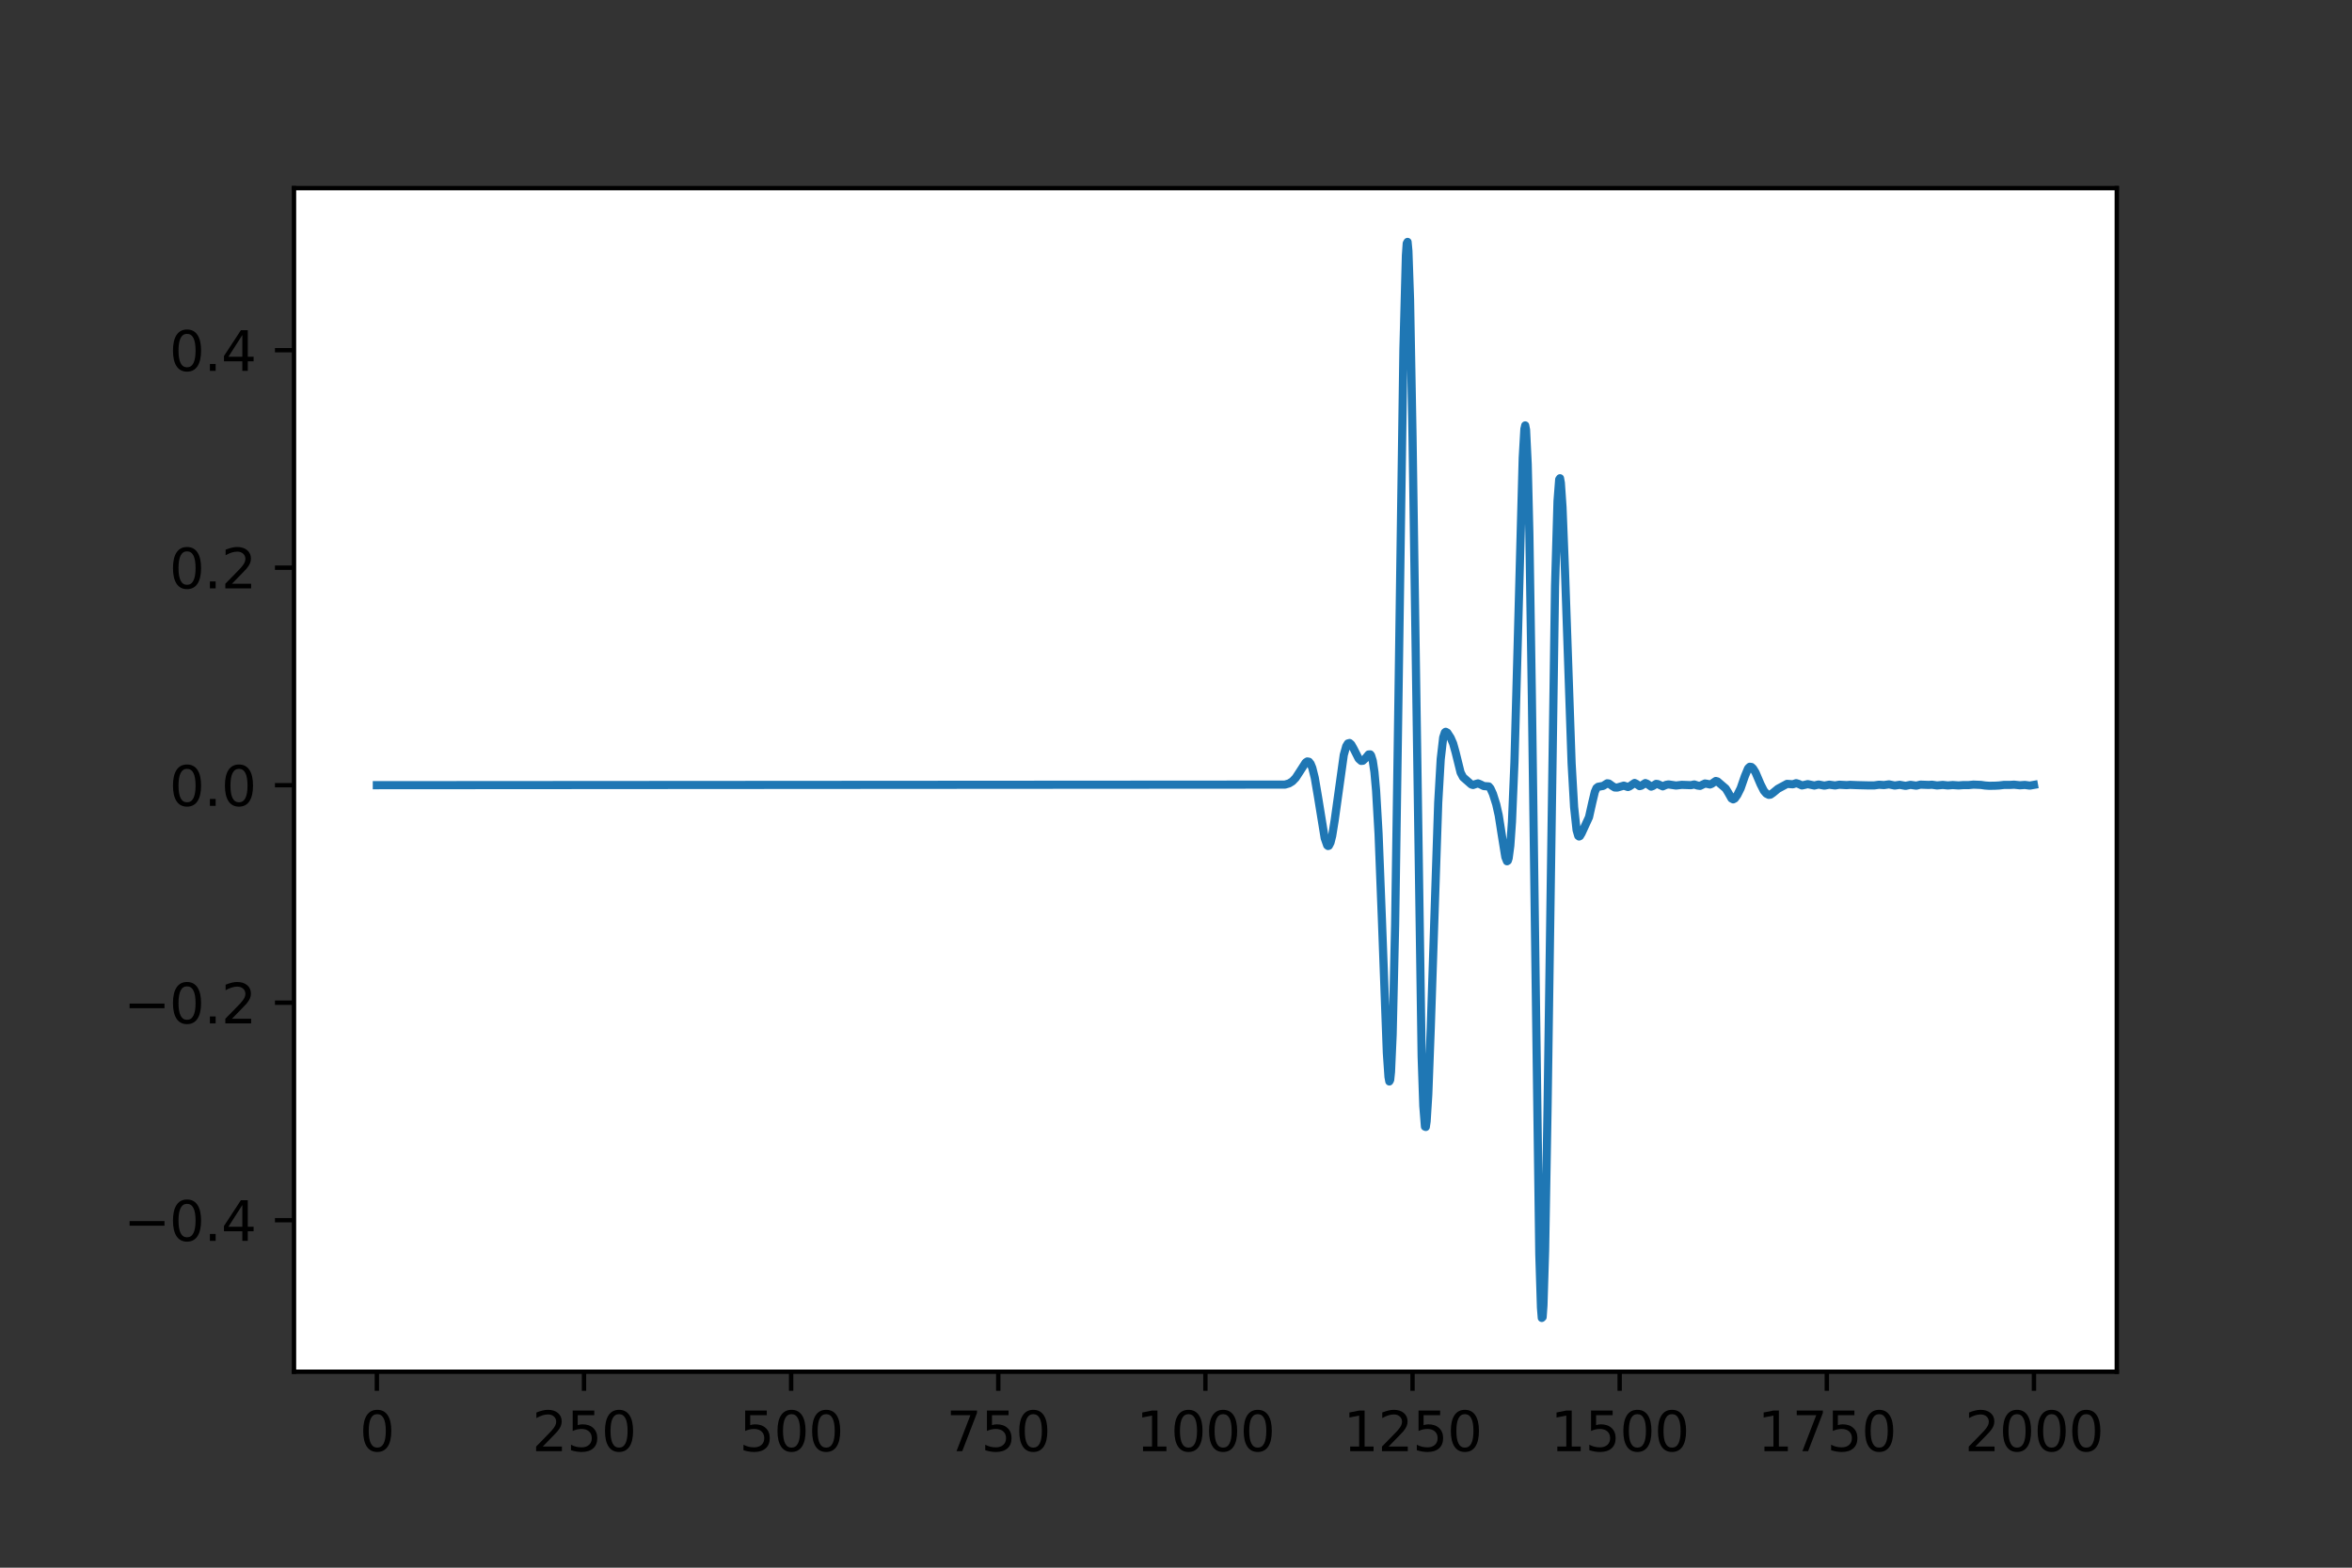 <?xml version="1.0" encoding="utf-8" standalone="no"?>
<!DOCTYPE svg PUBLIC "-//W3C//DTD SVG 1.1//EN"
  "http://www.w3.org/Graphics/SVG/1.1/DTD/svg11.dtd">
<svg height="288pt" version="1.1" viewBox="0 0 432 288" width="432pt" xmlns="http://www.w3.org/2000/svg" xmlns:xlink="http://www.w3.org/1999/xlink">
 <rect x="0" y="0" width="432" height="288" fill="#333333" stroke="none"/>
 <defs>
  <style type="text/css">*{stroke-linecap:butt;stroke-linejoin:round;}</style>
 </defs>
 <g id="figure_1">
  <g id="patch_1">
   <path d="M 0 288 
L 432 288 
L 432 0 
L 0 0 
z
" style="fill:none;"/>
  </g>
  <g id="axes_1">
   <g id="patch_2">
    <path d="M 54 252 
L 388.8 252 
L 388.8 34.56 
L 54 34.56 
z
" style="fill:#ffffff;"/>
   </g>
   <g id="matplotlib.axis_1">
    <g id="xtick_1">
     <g id="line2d_1">
      <defs>
       <path d="M 0 0 
L 0 3.5 
" id="m39ecddd8ce" style="stroke:#000000;stroke-width:0.8;"/>
      </defs>
      <g>
       <use style="stroke:#000000;stroke-width:0.8;" x="69.218" xlink:href="#m39ecddd8ce" y="252"/>
      </g>
     </g>
     <g id="text_1">
      <!-- 0 -->
      <g transform="translate(66.037 266.598)scale(0.1 -0.1)">
       <defs>
        <path d="M 2034 4250 
Q 1547 4250 1301 3770 
Q 1056 3291 1056 2328 
Q 1056 1369 1301 889 
Q 1547 409 2034 409 
Q 2525 409 2770 889 
Q 3016 1369 3016 2328 
Q 3016 3291 2770 3770 
Q 2525 4250 2034 4250 
z
M 2034 4750 
Q 2819 4750 3233 4129 
Q 3647 3509 3647 2328 
Q 3647 1150 3233 529 
Q 2819 -91 2034 -91 
Q 1250 -91 836 529 
Q 422 1150 422 2328 
Q 422 3509 836 4129 
Q 1250 4750 2034 4750 
z
" id="DejaVuSans-30" transform="scale(0.016)"/>
       </defs>
       <use xlink:href="#DejaVuSans-30"/>
      </g>
     </g>
    </g>
    <g id="xtick_2">
     <g id="line2d_2">
      <g>
       <use style="stroke:#000000;stroke-width:0.8;" x="107.264" xlink:href="#m39ecddd8ce" y="252"/>
      </g>
     </g>
     <g id="text_2">
      <!-- 250 -->
      <g transform="translate(97.72 266.598)scale(0.1 -0.1)">
       <defs>
        <path d="M 1228 531 
L 3431 531 
L 3431 0 
L 469 0 
L 469 531 
Q 828 903 1448 1529 
Q 2069 2156 2228 2338 
Q 2531 2678 2651 2914 
Q 2772 3150 2772 3378 
Q 2772 3750 2511 3984 
Q 2250 4219 1831 4219 
Q 1534 4219 1204 4116 
Q 875 4013 500 3803 
L 500 4441 
Q 881 4594 1212 4672 
Q 1544 4750 1819 4750 
Q 2544 4750 2975 4387 
Q 3406 4025 3406 3419 
Q 3406 3131 3298 2873 
Q 3191 2616 2906 2266 
Q 2828 2175 2409 1742 
Q 1991 1309 1228 531 
z
" id="DejaVuSans-32" transform="scale(0.016)"/>
        <path d="M 691 4666 
L 3169 4666 
L 3169 4134 
L 1269 4134 
L 1269 2991 
Q 1406 3038 1543 3061 
Q 1681 3084 1819 3084 
Q 2600 3084 3056 2656 
Q 3513 2228 3513 1497 
Q 3513 744 3044 326 
Q 2575 -91 1722 -91 
Q 1428 -91 1123 -41 
Q 819 9 494 109 
L 494 744 
Q 775 591 1075 516 
Q 1375 441 1709 441 
Q 2250 441 2565 725 
Q 2881 1009 2881 1497 
Q 2881 1984 2565 2268 
Q 2250 2553 1709 2553 
Q 1456 2553 1204 2497 
Q 953 2441 691 2322 
L 691 4666 
z
" id="DejaVuSans-35" transform="scale(0.016)"/>
       </defs>
       <use xlink:href="#DejaVuSans-32"/>
       <use x="63.623" xlink:href="#DejaVuSans-35"/>
       <use x="127.246" xlink:href="#DejaVuSans-30"/>
      </g>
     </g>
    </g>
    <g id="xtick_3">
     <g id="line2d_3">
      <g>
       <use style="stroke:#000000;stroke-width:0.8;" x="145.309" xlink:href="#m39ecddd8ce" y="252"/>
      </g>
     </g>
     <g id="text_3">
      <!-- 500 -->
      <g transform="translate(135.765 266.598)scale(0.1 -0.1)">
       <use xlink:href="#DejaVuSans-35"/>
       <use x="63.623" xlink:href="#DejaVuSans-30"/>
       <use x="127.246" xlink:href="#DejaVuSans-30"/>
      </g>
     </g>
    </g>
    <g id="xtick_4">
     <g id="line2d_4">
      <g>
       <use style="stroke:#000000;stroke-width:0.8;" x="183.355" xlink:href="#m39ecddd8ce" y="252"/>
      </g>
     </g>
     <g id="text_4">
      <!-- 750 -->
      <g transform="translate(173.811 266.598)scale(0.1 -0.1)">
       <defs>
        <path d="M 525 4666 
L 3525 4666 
L 3525 4397 
L 1831 0 
L 1172 0 
L 2766 4134 
L 525 4134 
L 525 4666 
z
" id="DejaVuSans-37" transform="scale(0.016)"/>
       </defs>
       <use xlink:href="#DejaVuSans-37"/>
       <use x="63.623" xlink:href="#DejaVuSans-35"/>
       <use x="127.246" xlink:href="#DejaVuSans-30"/>
      </g>
     </g>
    </g>
    <g id="xtick_5">
     <g id="line2d_5">
      <g>
       <use style="stroke:#000000;stroke-width:0.8;" x="221.4" xlink:href="#m39ecddd8ce" y="252"/>
      </g>
     </g>
     <g id="text_5">
      <!-- 1000 -->
      <g transform="translate(208.675 266.598)scale(0.1 -0.1)">
       <defs>
        <path d="M 794 531 
L 1825 531 
L 1825 4091 
L 703 3866 
L 703 4441 
L 1819 4666 
L 2450 4666 
L 2450 531 
L 3481 531 
L 3481 0 
L 794 0 
L 794 531 
z
" id="DejaVuSans-31" transform="scale(0.016)"/>
       </defs>
       <use xlink:href="#DejaVuSans-31"/>
       <use x="63.623" xlink:href="#DejaVuSans-30"/>
       <use x="127.246" xlink:href="#DejaVuSans-30"/>
       <use x="190.869" xlink:href="#DejaVuSans-30"/>
      </g>
     </g>
    </g>
    <g id="xtick_6">
     <g id="line2d_6">
      <g>
       <use style="stroke:#000000;stroke-width:0.8;" x="259.445" xlink:href="#m39ecddd8ce" y="252"/>
      </g>
     </g>
     <g id="text_6">
      <!-- 1250 -->
      <g transform="translate(246.72 266.598)scale(0.1 -0.1)">
       <use xlink:href="#DejaVuSans-31"/>
       <use x="63.623" xlink:href="#DejaVuSans-32"/>
       <use x="127.246" xlink:href="#DejaVuSans-35"/>
       <use x="190.869" xlink:href="#DejaVuSans-30"/>
      </g>
     </g>
    </g>
    <g id="xtick_7">
     <g id="line2d_7">
      <g>
       <use style="stroke:#000000;stroke-width:0.8;" x="297.491" xlink:href="#m39ecddd8ce" y="252"/>
      </g>
     </g>
     <g id="text_7">
      <!-- 1500 -->
      <g transform="translate(284.766 266.598)scale(0.1 -0.1)">
       <use xlink:href="#DejaVuSans-31"/>
       <use x="63.623" xlink:href="#DejaVuSans-35"/>
       <use x="127.246" xlink:href="#DejaVuSans-30"/>
       <use x="190.869" xlink:href="#DejaVuSans-30"/>
      </g>
     </g>
    </g>
    <g id="xtick_8">
     <g id="line2d_8">
      <g>
       <use style="stroke:#000000;stroke-width:0.8;" x="335.536" xlink:href="#m39ecddd8ce" y="252"/>
      </g>
     </g>
     <g id="text_8">
      <!-- 1750 -->
      <g transform="translate(322.811 266.598)scale(0.1 -0.1)">
       <use xlink:href="#DejaVuSans-31"/>
       <use x="63.623" xlink:href="#DejaVuSans-37"/>
       <use x="127.246" xlink:href="#DejaVuSans-35"/>
       <use x="190.869" xlink:href="#DejaVuSans-30"/>
      </g>
     </g>
    </g>
    <g id="xtick_9">
     <g id="line2d_9">
      <g>
       <use style="stroke:#000000;stroke-width:0.8;" x="373.582" xlink:href="#m39ecddd8ce" y="252"/>
      </g>
     </g>
     <g id="text_9">
      <!-- 2000 -->
      <g transform="translate(360.857 266.598)scale(0.1 -0.1)">
       <use xlink:href="#DejaVuSans-32"/>
       <use x="63.623" xlink:href="#DejaVuSans-30"/>
       <use x="127.246" xlink:href="#DejaVuSans-30"/>
       <use x="190.869" xlink:href="#DejaVuSans-30"/>
      </g>
     </g>
    </g>
   </g>
   <g id="matplotlib.axis_2">
    <g id="ytick_1">
     <g id="line2d_10">
      <defs>
       <path d="M 0 0 
L -3.5 0 
" id="m348fcc25b6" style="stroke:#000000;stroke-width:0.8;"/>
      </defs>
      <g>
       <use style="stroke:#000000;stroke-width:0.8;" x="54" xlink:href="#m348fcc25b6" y="224.161"/>
      </g>
     </g>
     <g id="text_10">
      <!-- −0.4 -->
      <g transform="translate(22.717 227.96)scale(0.1 -0.1)">
       <defs>
        <path d="M 678 2272 
L 4684 2272 
L 4684 1741 
L 678 1741 
L 678 2272 
z
" id="DejaVuSans-2212" transform="scale(0.016)"/>
        <path d="M 684 794 
L 1344 794 
L 1344 0 
L 684 0 
L 684 794 
z
" id="DejaVuSans-2e" transform="scale(0.016)"/>
        <path d="M 2419 4116 
L 825 1625 
L 2419 1625 
L 2419 4116 
z
M 2253 4666 
L 3047 4666 
L 3047 1625 
L 3713 1625 
L 3713 1100 
L 3047 1100 
L 3047 0 
L 2419 0 
L 2419 1100 
L 313 1100 
L 313 1709 
L 2253 4666 
z
" id="DejaVuSans-34" transform="scale(0.016)"/>
       </defs>
       <use xlink:href="#DejaVuSans-2212"/>
       <use x="83.789" xlink:href="#DejaVuSans-30"/>
       <use x="147.412" xlink:href="#DejaVuSans-2e"/>
       <use x="179.199" xlink:href="#DejaVuSans-34"/>
      </g>
     </g>
    </g>
    <g id="ytick_2">
     <g id="line2d_11">
      <g>
       <use style="stroke:#000000;stroke-width:0.8;" x="54" xlink:href="#m348fcc25b6" y="184.204"/>
      </g>
     </g>
     <g id="text_11">
      <!-- −0.2 -->
      <g transform="translate(22.717 188.003)scale(0.1 -0.1)">
       <use xlink:href="#DejaVuSans-2212"/>
       <use x="83.789" xlink:href="#DejaVuSans-30"/>
       <use x="147.412" xlink:href="#DejaVuSans-2e"/>
       <use x="179.199" xlink:href="#DejaVuSans-32"/>
      </g>
     </g>
    </g>
    <g id="ytick_3">
     <g id="line2d_12">
      <g>
       <use style="stroke:#000000;stroke-width:0.8;" x="54" xlink:href="#m348fcc25b6" y="144.247"/>
      </g>
     </g>
     <g id="text_12">
      <!-- 0.0 -->
      <g transform="translate(31.097 148.046)scale(0.1 -0.1)">
       <use xlink:href="#DejaVuSans-30"/>
       <use x="63.623" xlink:href="#DejaVuSans-2e"/>
       <use x="95.41" xlink:href="#DejaVuSans-30"/>
      </g>
     </g>
    </g>
    <g id="ytick_4">
     <g id="line2d_13">
      <g>
       <use style="stroke:#000000;stroke-width:0.8;" x="54" xlink:href="#m348fcc25b6" y="104.29"/>
      </g>
     </g>
     <g id="text_13">
      <!-- 0.2 -->
      <g transform="translate(31.097 108.089)scale(0.1 -0.1)">
       <use xlink:href="#DejaVuSans-30"/>
       <use x="63.623" xlink:href="#DejaVuSans-2e"/>
       <use x="95.41" xlink:href="#DejaVuSans-32"/>
      </g>
     </g>
    </g>
    <g id="ytick_5">
     <g id="line2d_14">
      <g>
       <use style="stroke:#000000;stroke-width:0.8;" x="54" xlink:href="#m348fcc25b6" y="64.333"/>
      </g>
     </g>
     <g id="text_14">
      <!-- 0.4 -->
      <g transform="translate(31.097 68.133)scale(0.1 -0.1)">
       <use xlink:href="#DejaVuSans-30"/>
       <use x="63.623" xlink:href="#DejaVuSans-2e"/>
       <use x="95.41" xlink:href="#DejaVuSans-34"/>
      </g>
     </g>
    </g>
   </g>
   <g id="line2d_15">
    <path clip-path="url(#pd69b78404f)" d="M 69.218 144.247 
L 236.009 144.138 
L 236.77 143.916 
L 237.379 143.54 
L 237.988 142.906 
L 238.749 141.738 
L 239.814 140.083 
L 240.118 139.887 
L 240.423 139.943 
L 240.727 140.318 
L 241.031 141.06 
L 241.488 142.893 
L 242.097 146.477 
L 243.314 153.983 
L 243.771 155.291 
L 243.923 155.416 
L 244.075 155.373 
L 244.379 154.783 
L 244.684 153.555 
L 245.14 150.73 
L 246.814 138.696 
L 247.271 137.077 
L 247.575 136.581 
L 247.88 136.501 
L 248.184 136.762 
L 248.641 137.572 
L 249.554 139.382 
L 250.01 139.783 
L 250.315 139.758 
L 250.771 139.338 
L 251.38 138.606 
L 251.684 138.59 
L 251.836 138.784 
L 252.141 139.77 
L 252.445 141.816 
L 252.749 145.205 
L 253.206 153.18 
L 253.815 168.77 
L 254.728 193.418 
L 255.032 197.846 
L 255.184 198.672 
L 255.337 198.398 
L 255.489 196.914 
L 255.793 190.035 
L 256.25 169.817 
L 256.858 128.367 
L 257.771 64.203 
L 258.228 46.922 
L 258.38 44.718 
L 258.532 44.444 
L 258.685 46.108 
L 258.989 55.028 
L 259.445 80.259 
L 261.119 194.038 
L 261.424 203.157 
L 261.728 206.972 
L 261.88 207.031 
L 262.033 205.988 
L 262.337 201.094 
L 262.793 188.809 
L 264.163 147.442 
L 264.62 139.471 
L 265.076 135.486 
L 265.381 134.558 
L 265.533 134.439 
L 265.837 134.606 
L 266.446 135.544 
L 266.902 136.589 
L 267.359 138.221 
L 268.272 141.918 
L 268.729 142.787 
L 270.25 144.119 
L 270.555 144.211 
L 271.011 144.05 
L 271.468 143.917 
L 271.924 144.102 
L 272.533 144.412 
L 273.446 144.475 
L 273.751 144.826 
L 274.207 145.829 
L 274.816 147.753 
L 275.272 149.777 
L 275.881 153.665 
L 276.49 157.447 
L 276.794 158.221 
L 276.946 158.129 
L 277.099 157.65 
L 277.403 155.354 
L 277.707 150.994 
L 278.164 140.055 
L 278.773 117.892 
L 279.686 84.068 
L 279.99 78.822 
L 280.142 78.154 
L 280.294 78.958 
L 280.599 85.286 
L 280.903 98.014 
L 281.36 127.756 
L 282.729 230.36 
L 283.034 240.204 
L 283.186 242.116 
L 283.338 241.971 
L 283.49 239.8 
L 283.795 229.762 
L 284.251 203.101 
L 285.621 107.741 
L 286.077 92.067 
L 286.382 88.077 
L 286.534 87.861 
L 286.686 88.711 
L 286.99 93.171 
L 287.447 104.848 
L 288.664 140.227 
L 289.121 148.253 
L 289.577 152.499 
L 289.882 153.552 
L 290.034 153.674 
L 290.186 153.6 
L 290.491 153.097 
L 291.86 150.115 
L 292.469 147.389 
L 292.925 145.48 
L 293.23 144.779 
L 293.534 144.541 
L 294.447 144.381 
L 295.208 143.9 
L 295.513 143.948 
L 296.121 144.388 
L 296.578 144.665 
L 297.034 144.684 
L 298.252 144.33 
L 299.013 144.583 
L 299.317 144.459 
L 300.23 143.841 
L 300.535 143.995 
L 301.143 144.418 
L 301.448 144.347 
L 302.209 143.86 
L 302.513 143.982 
L 303.274 144.509 
L 303.578 144.401 
L 304.187 144.009 
L 304.491 144.044 
L 305.404 144.458 
L 306.013 144.188 
L 306.47 144.107 
L 307.839 144.308 
L 308.905 144.184 
L 310.579 144.244 
L 311.187 144.116 
L 311.796 144.312 
L 312.253 144.374 
L 312.709 144.152 
L 313.166 143.937 
L 313.622 144.012 
L 314.079 144.117 
L 314.383 143.999 
L 315.144 143.477 
L 315.448 143.559 
L 316.97 144.859 
L 317.427 145.604 
L 318.035 146.684 
L 318.34 146.849 
L 318.644 146.685 
L 319.101 146.038 
L 319.709 144.818 
L 320.47 142.63 
L 321.079 141.153 
L 321.383 140.868 
L 321.688 140.9 
L 321.992 141.179 
L 322.449 141.92 
L 323.362 144.062 
L 323.971 145.266 
L 324.427 145.799 
L 324.884 146.02 
L 325.188 145.979 
L 325.645 145.663 
L 326.558 144.909 
L 328.232 144.007 
L 329.297 144.081 
L 329.906 143.877 
L 330.362 144.016 
L 330.971 144.296 
L 331.427 144.198 
L 332.036 144.055 
L 333.254 144.309 
L 334.015 144.125 
L 335.08 144.326 
L 335.993 144.156 
L 337.058 144.297 
L 337.819 144.163 
L 339.189 144.236 
L 339.797 144.186 
L 341.167 144.241 
L 343.145 144.287 
L 344.211 144.292 
L 345.124 144.167 
L 346.037 144.226 
L 346.95 144.097 
L 348.015 144.311 
L 348.928 144.18 
L 349.994 144.369 
L 350.907 144.185 
L 351.972 144.333 
L 352.733 144.147 
L 354.255 144.2 
L 354.863 144.164 
L 355.777 144.294 
L 356.842 144.198 
L 357.755 144.293 
L 358.668 144.22 
L 359.733 144.293 
L 360.646 144.226 
L 361.559 144.232 
L 362.473 144.142 
L 363.842 144.196 
L 364.603 144.306 
L 365.364 144.359 
L 366.429 144.343 
L 367.19 144.301 
L 368.103 144.193 
L 369.169 144.199 
L 369.929 144.153 
L 370.995 144.265 
L 371.908 144.201 
L 372.821 144.321 
L 373.582 144.187 
L 373.582 144.187 
" style="fill:none;stroke:#1f77b4;stroke-linecap:square;stroke-width:1.5;"/>
   </g>
   <g id="patch_3">
    <path d="M 54 252 
L 54 34.56 
" style="fill:none;stroke:#000000;stroke-linecap:square;stroke-linejoin:miter;stroke-width:0.8;"/>
   </g>
   <g id="patch_4">
    <path d="M 388.8 252 
L 388.8 34.56 
" style="fill:none;stroke:#000000;stroke-linecap:square;stroke-linejoin:miter;stroke-width:0.8;"/>
   </g>
   <g id="patch_5">
    <path d="M 54 252 
L 388.8 252 
" style="fill:none;stroke:#000000;stroke-linecap:square;stroke-linejoin:miter;stroke-width:0.8;"/>
   </g>
   <g id="patch_6">
    <path d="M 54 34.56 
L 388.8 34.56 
" style="fill:none;stroke:#000000;stroke-linecap:square;stroke-linejoin:miter;stroke-width:0.8;"/>
   </g>
  </g>
 </g>
 <defs>
  <clipPath id="pd69b78404f">
   <rect height="217.44" width="334.8" x="54" y="34.56"/>
  </clipPath>
 </defs>
</svg>
